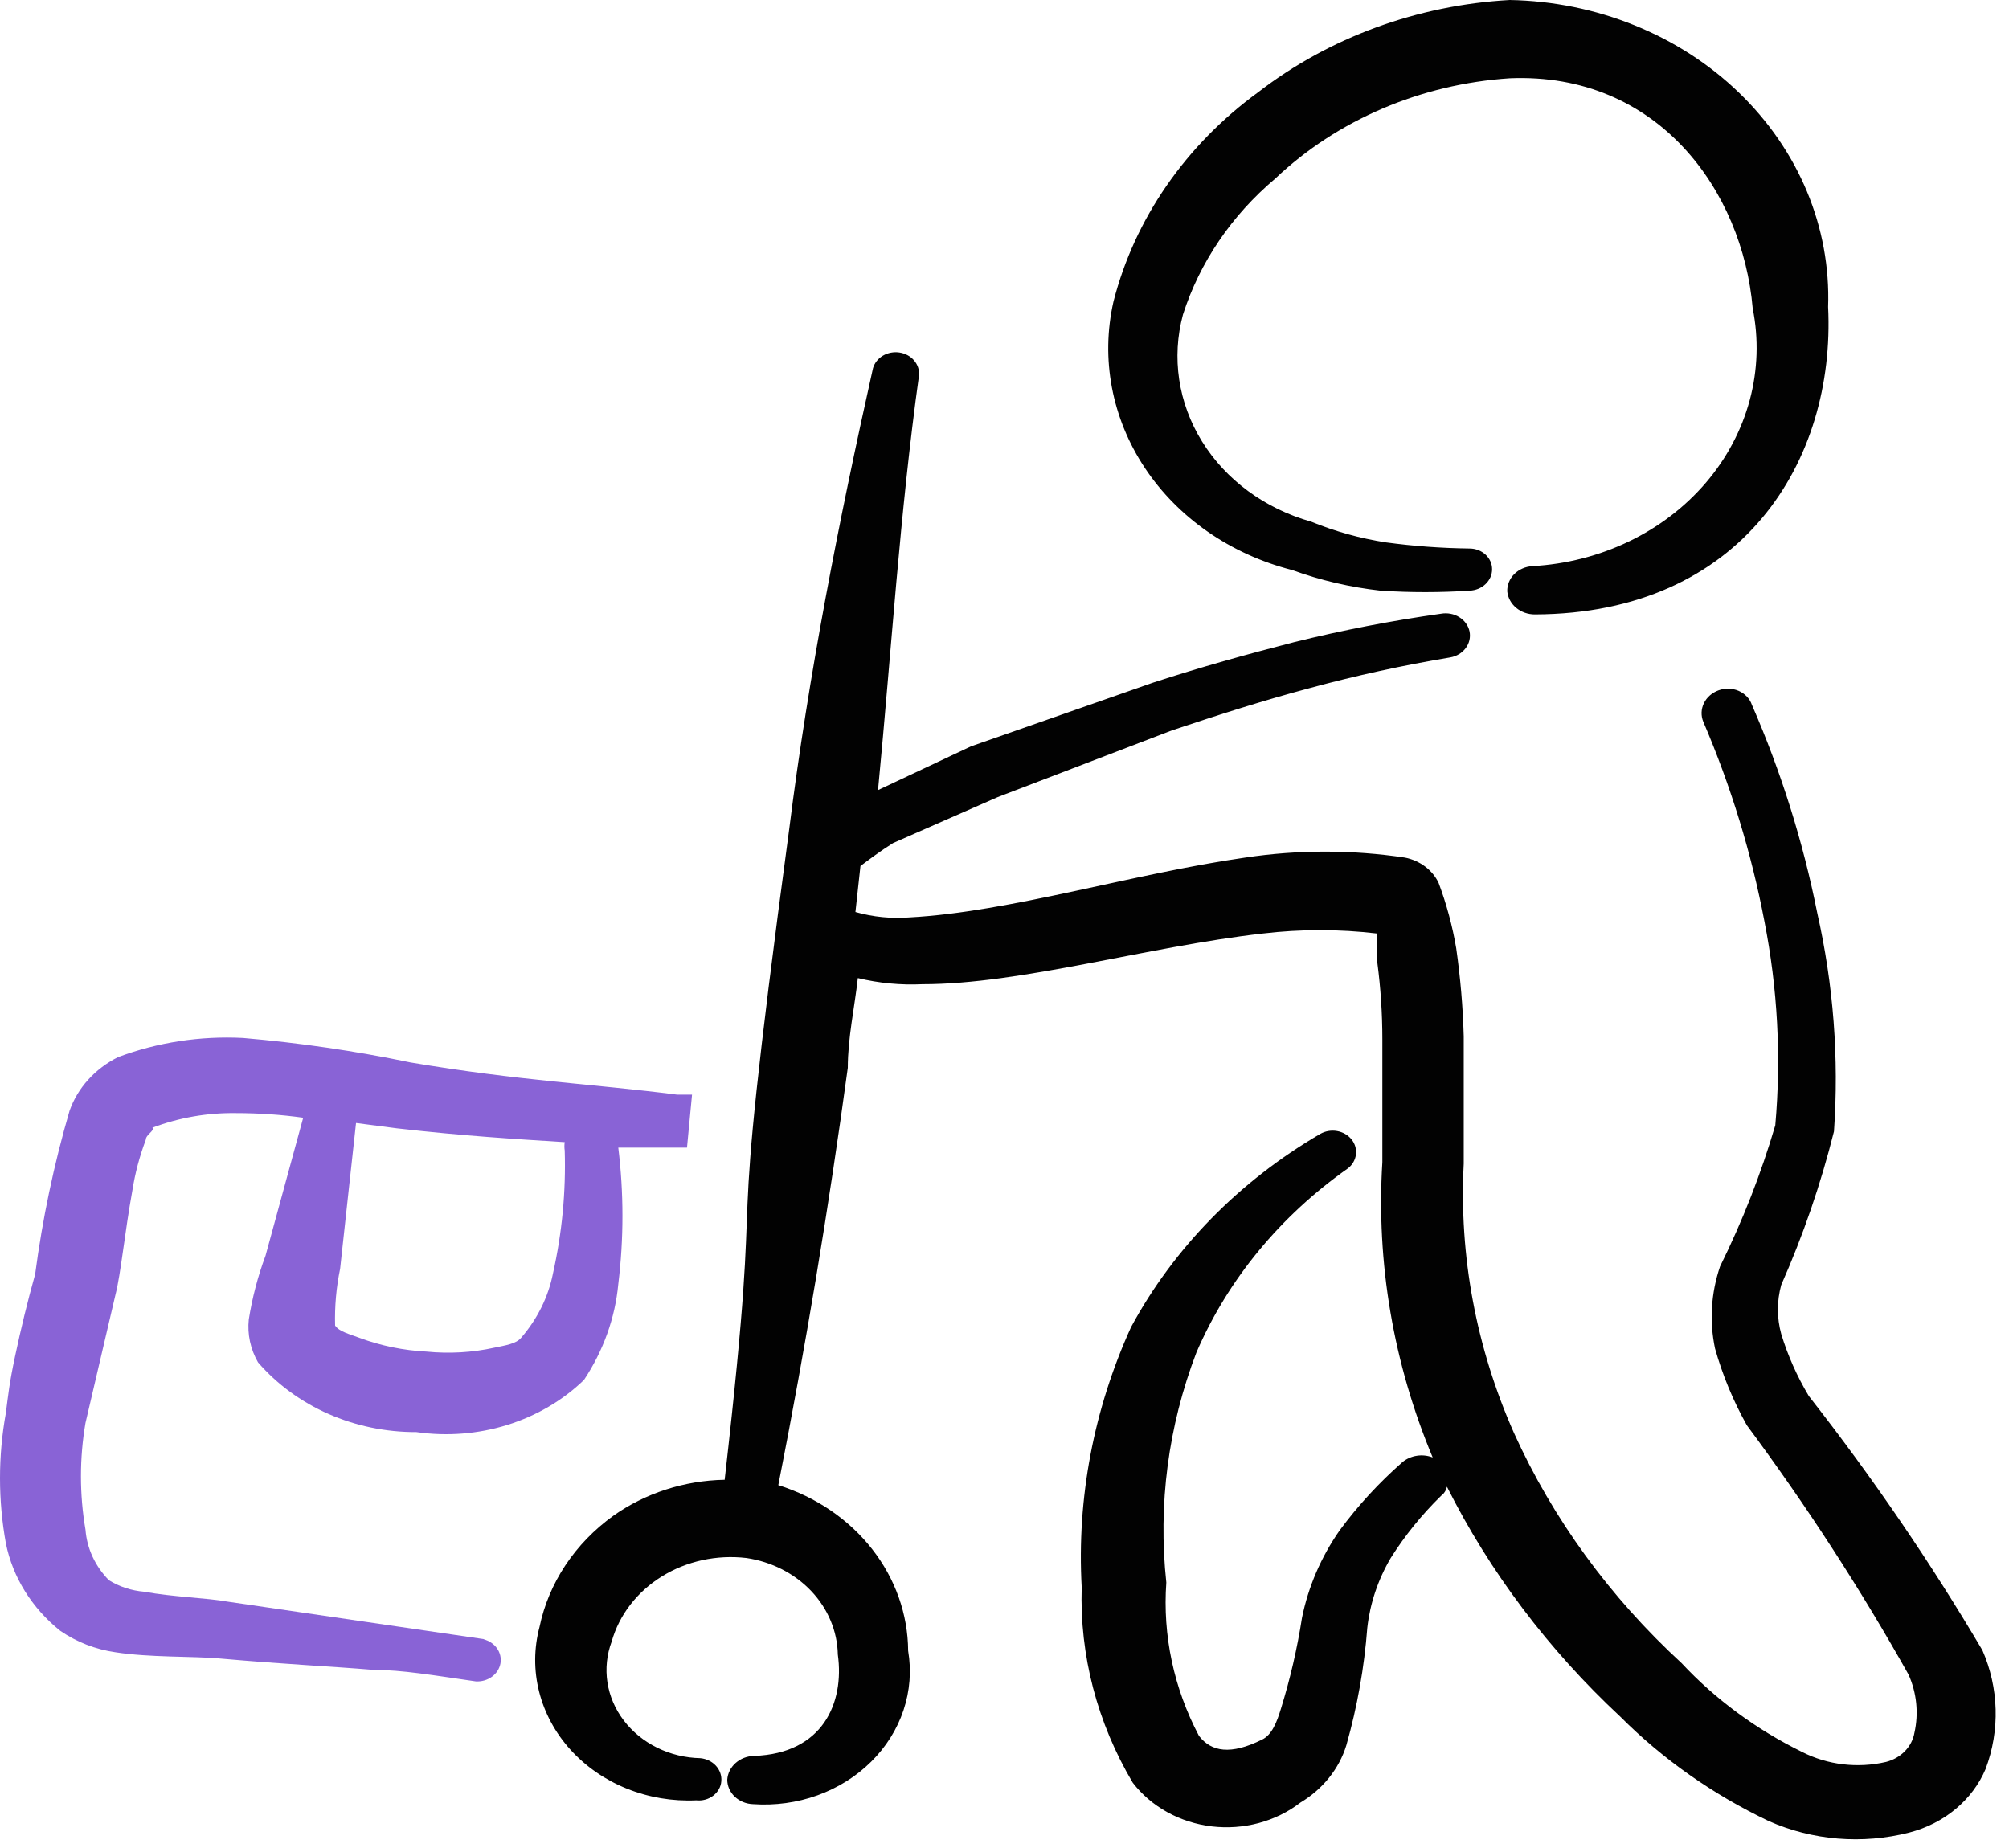 <svg width="75" height="69" viewBox="0 0 75 69" fill="none" xmlns="http://www.w3.org/2000/svg">
<path d="M48.232 21.281C49.294 21.668 50.41 21.928 51.544 22.054C52.65 22.126 53.756 22.126 54.86 22.054C55.086 22.046 55.301 21.959 55.458 21.809C55.616 21.66 55.704 21.46 55.703 21.253C55.703 21.048 55.615 20.851 55.456 20.706C55.298 20.561 55.084 20.48 54.86 20.48C53.814 20.468 52.77 20.391 51.735 20.251C50.775 20.102 49.839 19.842 48.95 19.478C47.224 18.994 45.765 17.922 44.875 16.484C43.984 15.045 43.73 13.349 44.163 11.744C44.788 9.798 45.975 8.047 47.603 6.673C49.919 4.477 53.038 3.141 56.363 2.922C61.897 2.693 65.057 7.131 65.432 11.515C65.66 12.651 65.622 13.818 65.321 14.94C65.02 16.062 64.462 17.112 63.685 18.022C62.907 18.931 61.928 19.68 60.811 20.217C59.694 20.754 58.466 21.068 57.207 21.138C56.947 21.153 56.704 21.26 56.529 21.436C56.354 21.612 56.261 21.844 56.269 22.082C56.293 22.318 56.411 22.536 56.602 22.695C56.793 22.854 57.042 22.942 57.3 22.941C65.057 22.912 68.529 17.183 68.247 11.458C68.298 9.989 68.029 8.525 67.458 7.152C66.886 5.778 66.022 4.523 64.917 3.457C63.812 2.391 62.487 1.537 61.018 0.944C59.55 0.35 57.968 0.03 56.363 0C52.913 0.193 49.623 1.398 46.978 3.437C44.266 5.412 42.36 8.167 41.569 11.257C41.085 13.39 41.504 15.611 42.74 17.472C43.976 19.333 45.938 20.694 48.228 21.281" fill="#020202"/>
<path d="M18.11 61.208L8.507 59.803C7.725 59.66 6.475 59.631 5.382 59.431C4.911 59.392 4.458 59.244 4.066 59.002C3.552 58.48 3.244 57.815 3.191 57.113C2.965 55.794 2.965 54.45 3.191 53.13L4.316 48.317C4.503 47.602 4.66 45.999 4.941 44.454C5.043 43.805 5.21 43.175 5.441 42.562C5.441 42.362 5.785 42.219 5.691 42.105C6.682 41.729 7.747 41.544 8.819 41.561C9.659 41.561 10.492 41.618 11.319 41.733L9.913 46.883C9.625 47.656 9.416 48.457 9.288 49.264C9.23 49.818 9.349 50.374 9.632 50.867C10.337 51.682 11.236 52.341 12.26 52.792C13.285 53.243 14.408 53.475 15.544 53.471C16.681 53.635 17.845 53.544 18.935 53.205C20.025 52.866 21.008 52.289 21.8 51.525C22.522 50.437 22.963 49.213 23.082 47.948C23.289 46.253 23.289 44.543 23.082 42.849H25.647L25.835 40.871H25.272C22.144 40.471 19.391 40.356 15.325 39.669C13.263 39.24 11.177 38.935 9.069 38.754C7.477 38.673 5.886 38.917 4.41 39.469C3.548 39.9 2.9 40.617 2.597 41.472C2.012 43.479 1.584 45.513 1.313 47.573C1.032 48.575 0.782 49.605 0.563 50.638C0.344 51.668 0.313 52.04 0.219 52.755C-0.073 54.368 -0.073 56.013 0.219 57.626C0.475 58.893 1.191 60.044 2.25 60.891C2.857 61.308 3.566 61.586 4.313 61.692C5.597 61.892 7.194 61.835 8.163 61.921C10.757 62.15 12.229 62.207 13.95 62.35C15.013 62.35 16.169 62.55 17.763 62.779C17.98 62.792 18.194 62.73 18.364 62.606C18.534 62.483 18.647 62.305 18.683 62.109C18.718 61.913 18.672 61.711 18.554 61.544C18.436 61.377 18.254 61.256 18.044 61.205L18.11 61.208ZM12.697 47.373L13.291 41.93L14.822 42.13C17.328 42.416 19.266 42.531 21.082 42.645C21.066 42.75 21.066 42.856 21.082 42.96C21.129 44.498 20.982 46.037 20.644 47.544C20.47 48.423 20.062 49.248 19.457 49.948C19.269 50.177 18.863 50.234 18.453 50.32C17.625 50.503 16.766 50.549 15.922 50.466C15.062 50.422 14.215 50.248 13.416 49.951C13.041 49.808 12.666 49.722 12.51 49.493C12.49 48.782 12.553 48.071 12.697 47.373Z" fill="#8963D6"/>
<path d="M74.003 61.609C72.065 58.326 69.902 55.159 67.528 52.126C67.088 51.392 66.742 50.614 66.497 49.808C66.331 49.207 66.331 48.577 66.497 47.977C67.32 46.113 67.976 44.202 68.466 42.245C68.657 39.511 68.447 36.766 67.841 34.084C67.312 31.428 66.496 28.828 65.403 26.32C65.365 26.206 65.302 26.101 65.217 26.011C65.132 25.921 65.027 25.848 64.909 25.796C64.792 25.745 64.664 25.717 64.534 25.714C64.403 25.71 64.274 25.732 64.153 25.777C63.91 25.866 63.715 26.038 63.609 26.258C63.503 26.477 63.495 26.726 63.588 26.95C64.619 29.357 65.385 31.852 65.869 34.398C66.363 36.911 66.5 39.472 66.275 42.016C65.744 43.824 65.056 45.581 64.213 47.287C63.876 48.278 63.811 49.33 64.025 50.349C64.306 51.346 64.702 52.302 65.213 53.216C67.43 56.203 69.447 59.312 71.25 62.525C71.556 63.211 71.632 63.972 71.469 64.699C71.425 64.955 71.301 65.193 71.113 65.386C70.924 65.579 70.679 65.718 70.406 65.787C69.35 66.032 68.231 65.899 67.278 65.415C65.565 64.574 64.038 63.449 62.775 62.095C60.097 59.632 57.972 56.713 56.519 53.502C55.106 50.315 54.467 46.885 54.644 43.45V38.694C54.613 37.591 54.519 36.494 54.363 35.403C54.222 34.574 54.003 33.758 53.706 32.965C53.594 32.728 53.422 32.519 53.204 32.355C52.986 32.19 52.729 32.076 52.453 32.021C50.475 31.723 48.457 31.723 46.478 32.021C42.288 32.621 37.688 34.052 33.966 34.253C33.281 34.307 32.591 34.239 31.935 34.052L32.122 32.335C32.466 32.078 32.841 31.792 33.341 31.477L37.25 29.76L43.757 27.268C45.475 26.695 47.166 26.152 48.888 25.694C50.615 25.225 52.369 24.842 54.141 24.546C54.377 24.505 54.586 24.379 54.72 24.196C54.855 24.014 54.905 23.79 54.86 23.573C54.814 23.357 54.676 23.166 54.477 23.043C54.278 22.919 54.033 22.873 53.797 22.915C51.951 23.175 50.126 23.528 48.322 23.974C46.541 24.432 44.791 24.918 43.038 25.491L36.25 27.866L32.778 29.5C33.278 24.317 33.591 19.161 34.31 14.004C34.324 13.806 34.256 13.61 34.121 13.454C33.986 13.298 33.792 13.194 33.578 13.162C33.363 13.13 33.144 13.172 32.961 13.28C32.779 13.388 32.647 13.555 32.591 13.747C31.31 19.476 30.185 25.204 29.466 30.933C26.928 49.808 28.65 41.243 27.053 55.251C25.546 55.279 24.089 55.751 22.897 56.595C21.461 57.629 20.482 59.104 20.141 60.748C19.931 61.54 19.925 62.367 20.126 63.162C20.326 63.957 20.726 64.698 21.294 65.327C21.862 65.955 22.582 66.454 23.398 66.782C24.213 67.111 25.101 67.261 25.991 67.22C26.104 67.232 26.219 67.223 26.328 67.193C26.438 67.163 26.539 67.113 26.627 67.046C26.714 66.979 26.786 66.897 26.838 66.804C26.89 66.711 26.921 66.609 26.928 66.505C26.946 66.297 26.874 66.091 26.728 65.93C26.582 65.77 26.374 65.668 26.147 65.646C25.583 65.634 25.03 65.5 24.533 65.255C24.036 65.01 23.608 64.661 23.286 64.237C22.963 63.813 22.754 63.325 22.676 62.814C22.598 62.302 22.652 61.78 22.835 61.291C23.115 60.3 23.78 59.435 24.707 58.861C25.633 58.287 26.756 58.042 27.866 58.172C28.806 58.312 29.663 58.749 30.287 59.408C30.91 60.067 31.261 60.906 31.278 61.778C31.528 63.583 30.716 65.475 28.15 65.561C27.893 65.567 27.647 65.662 27.462 65.826C27.277 65.99 27.166 66.212 27.15 66.448C27.15 66.686 27.251 66.914 27.432 67.085C27.613 67.256 27.859 67.356 28.119 67.363C28.936 67.42 29.756 67.307 30.518 67.033C31.28 66.758 31.965 66.33 32.521 65.779C33.078 65.229 33.491 64.57 33.73 63.853C33.969 63.136 34.029 62.379 33.903 61.637C33.895 60.273 33.424 58.945 32.556 57.837C31.688 56.729 30.465 55.895 29.056 55.451C30.077 50.275 30.942 45.081 31.65 39.87C31.65 38.754 31.9 37.635 32.025 36.519C32.817 36.71 33.621 36.786 34.438 36.748C38.125 36.748 42.819 35.346 47.135 34.856C48.557 34.687 49.997 34.687 51.419 34.856V35.944C51.544 36.898 51.606 37.852 51.606 38.808V43.392C51.375 47.148 52.015 50.905 53.485 54.418C53.299 54.346 53.094 54.323 52.895 54.354C52.696 54.384 52.51 54.466 52.36 54.589C51.478 55.364 50.696 56.214 50.013 57.139C49.319 58.134 48.841 59.243 48.606 60.404C48.429 61.545 48.168 62.674 47.825 63.783C47.669 64.299 47.481 64.785 47.106 64.957C45.947 65.529 45.228 65.415 44.76 64.814C43.82 63.033 43.4 61.061 43.541 59.088C43.228 56.181 43.61 53.25 44.666 50.495C45.838 47.777 47.794 45.401 50.325 43.621C50.491 43.489 50.596 43.305 50.62 43.106C50.645 42.906 50.586 42.705 50.456 42.543C50.326 42.381 50.135 42.27 49.92 42.231C49.705 42.192 49.481 42.229 49.294 42.334C46.262 44.103 43.818 46.599 42.225 49.55C40.828 52.62 40.198 55.938 40.382 59.26C40.303 61.806 40.96 64.324 42.288 66.562C42.629 67.006 43.068 67.381 43.575 67.661C44.083 67.942 44.649 68.123 45.237 68.193C45.826 68.263 46.423 68.22 46.992 68.068C47.562 67.915 48.09 67.656 48.544 67.306C49.382 66.805 49.994 66.041 50.263 65.16C50.671 63.72 50.931 62.258 51.044 60.776C51.147 59.863 51.444 58.979 51.919 58.172C52.448 57.333 53.074 56.559 53.797 55.851C53.913 55.764 53.99 55.643 54.016 55.508C55.616 58.693 57.807 61.599 60.491 64.098C62.073 65.684 63.947 67.002 66.028 67.993C67.663 68.719 69.532 68.871 71.281 68.422C71.925 68.255 72.516 67.954 73.011 67.542C73.505 67.129 73.887 66.618 74.128 66.047C74.669 64.601 74.625 63.025 74.003 61.606" fill="#020202"/>
</svg>
